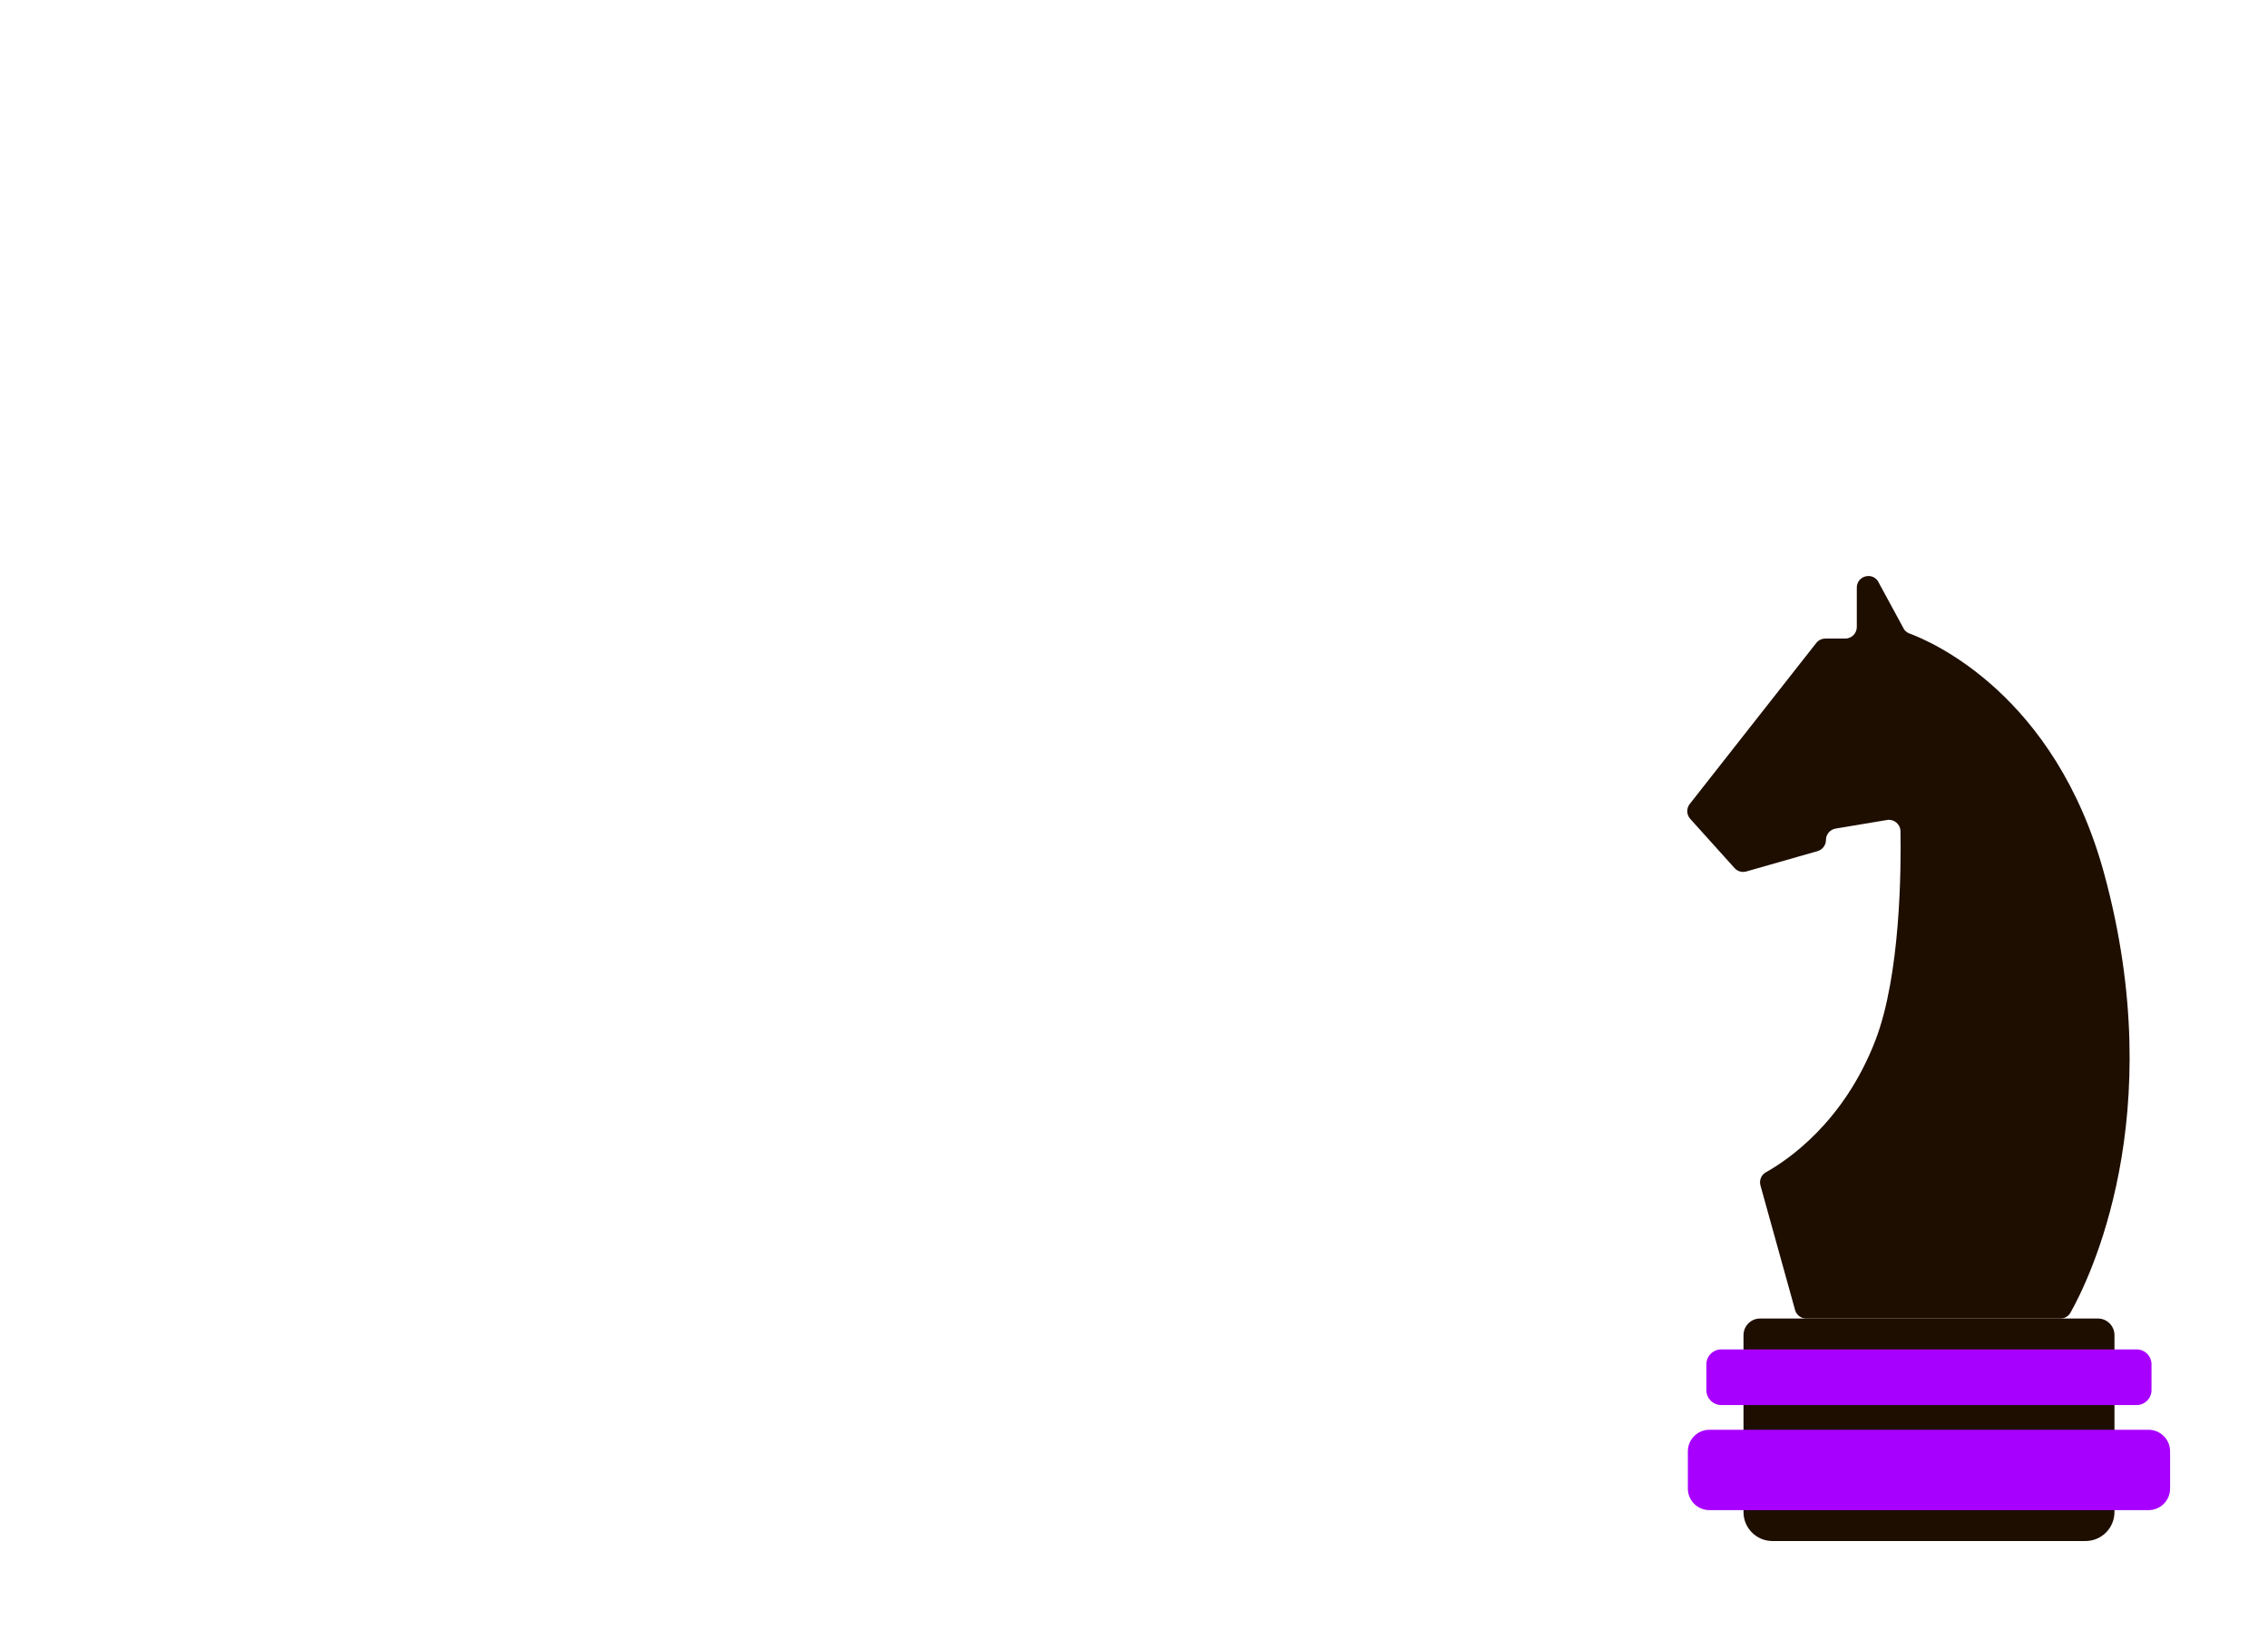 <svg width="274" height="198" viewBox="0 0 274 198" fill="none" xmlns="http://www.w3.org/2000/svg">
<path d="M248.925 159.322H218.213C217.584 159.322 217.034 158.901 216.866 158.295L212.684 143.244C212.512 142.622 212.78 141.961 213.346 141.648C215.872 140.241 222.744 135.662 226.569 125.711C229.612 117.8 229.68 104.934 229.6 100.435C229.584 99.582 228.814 98.944 227.972 99.084L221.765 100.119C221.092 100.231 220.595 100.816 220.595 101.498C220.595 102.123 220.182 102.673 219.58 102.845L210.976 105.303C210.463 105.451 209.91 105.291 209.553 104.894L204.2 98.948C203.743 98.443 203.719 97.681 204.14 97.148L219.424 77.694C219.689 77.357 220.093 77.161 220.522 77.161H222.924C223.698 77.161 224.323 76.535 224.323 75.762V71.007C224.323 69.651 226.055 69.086 226.853 70.184L230.041 76.058C230.201 76.283 230.422 76.451 230.682 76.547C233.272 77.498 248.288 83.861 254.201 105.543C262.208 134.896 252.337 154.715 250.136 158.616C249.891 159.053 249.426 159.322 248.925 159.322Z" fill="#1E0E00"/>
<path d="M251.952 186.209H214.131C212.199 186.209 210.635 184.641 210.635 182.712V161.326C210.635 160.22 211.533 159.322 212.64 159.322H253.448C254.554 159.322 255.452 160.22 255.452 161.326V182.712C255.448 184.645 253.881 186.209 251.952 186.209Z" fill="#1E0E00"/>
<path d="M258.127 169.778H207.953C206.955 169.778 206.149 168.972 206.149 167.974V164.858C206.149 163.86 206.955 163.054 207.953 163.054H258.123C259.121 163.054 259.927 163.86 259.927 164.858V167.974C259.931 168.968 259.121 169.778 258.127 169.778Z" fill="#A800FF"/>
<path d="M259.566 182.476H206.518C205.078 182.476 203.912 181.309 203.912 179.87V175.371C203.912 173.932 205.078 172.765 206.518 172.765H259.566C261.006 172.765 262.172 173.932 262.172 175.371V179.87C262.172 181.309 261.006 182.476 259.566 182.476Z" fill="#A800FF"/>
</svg>
